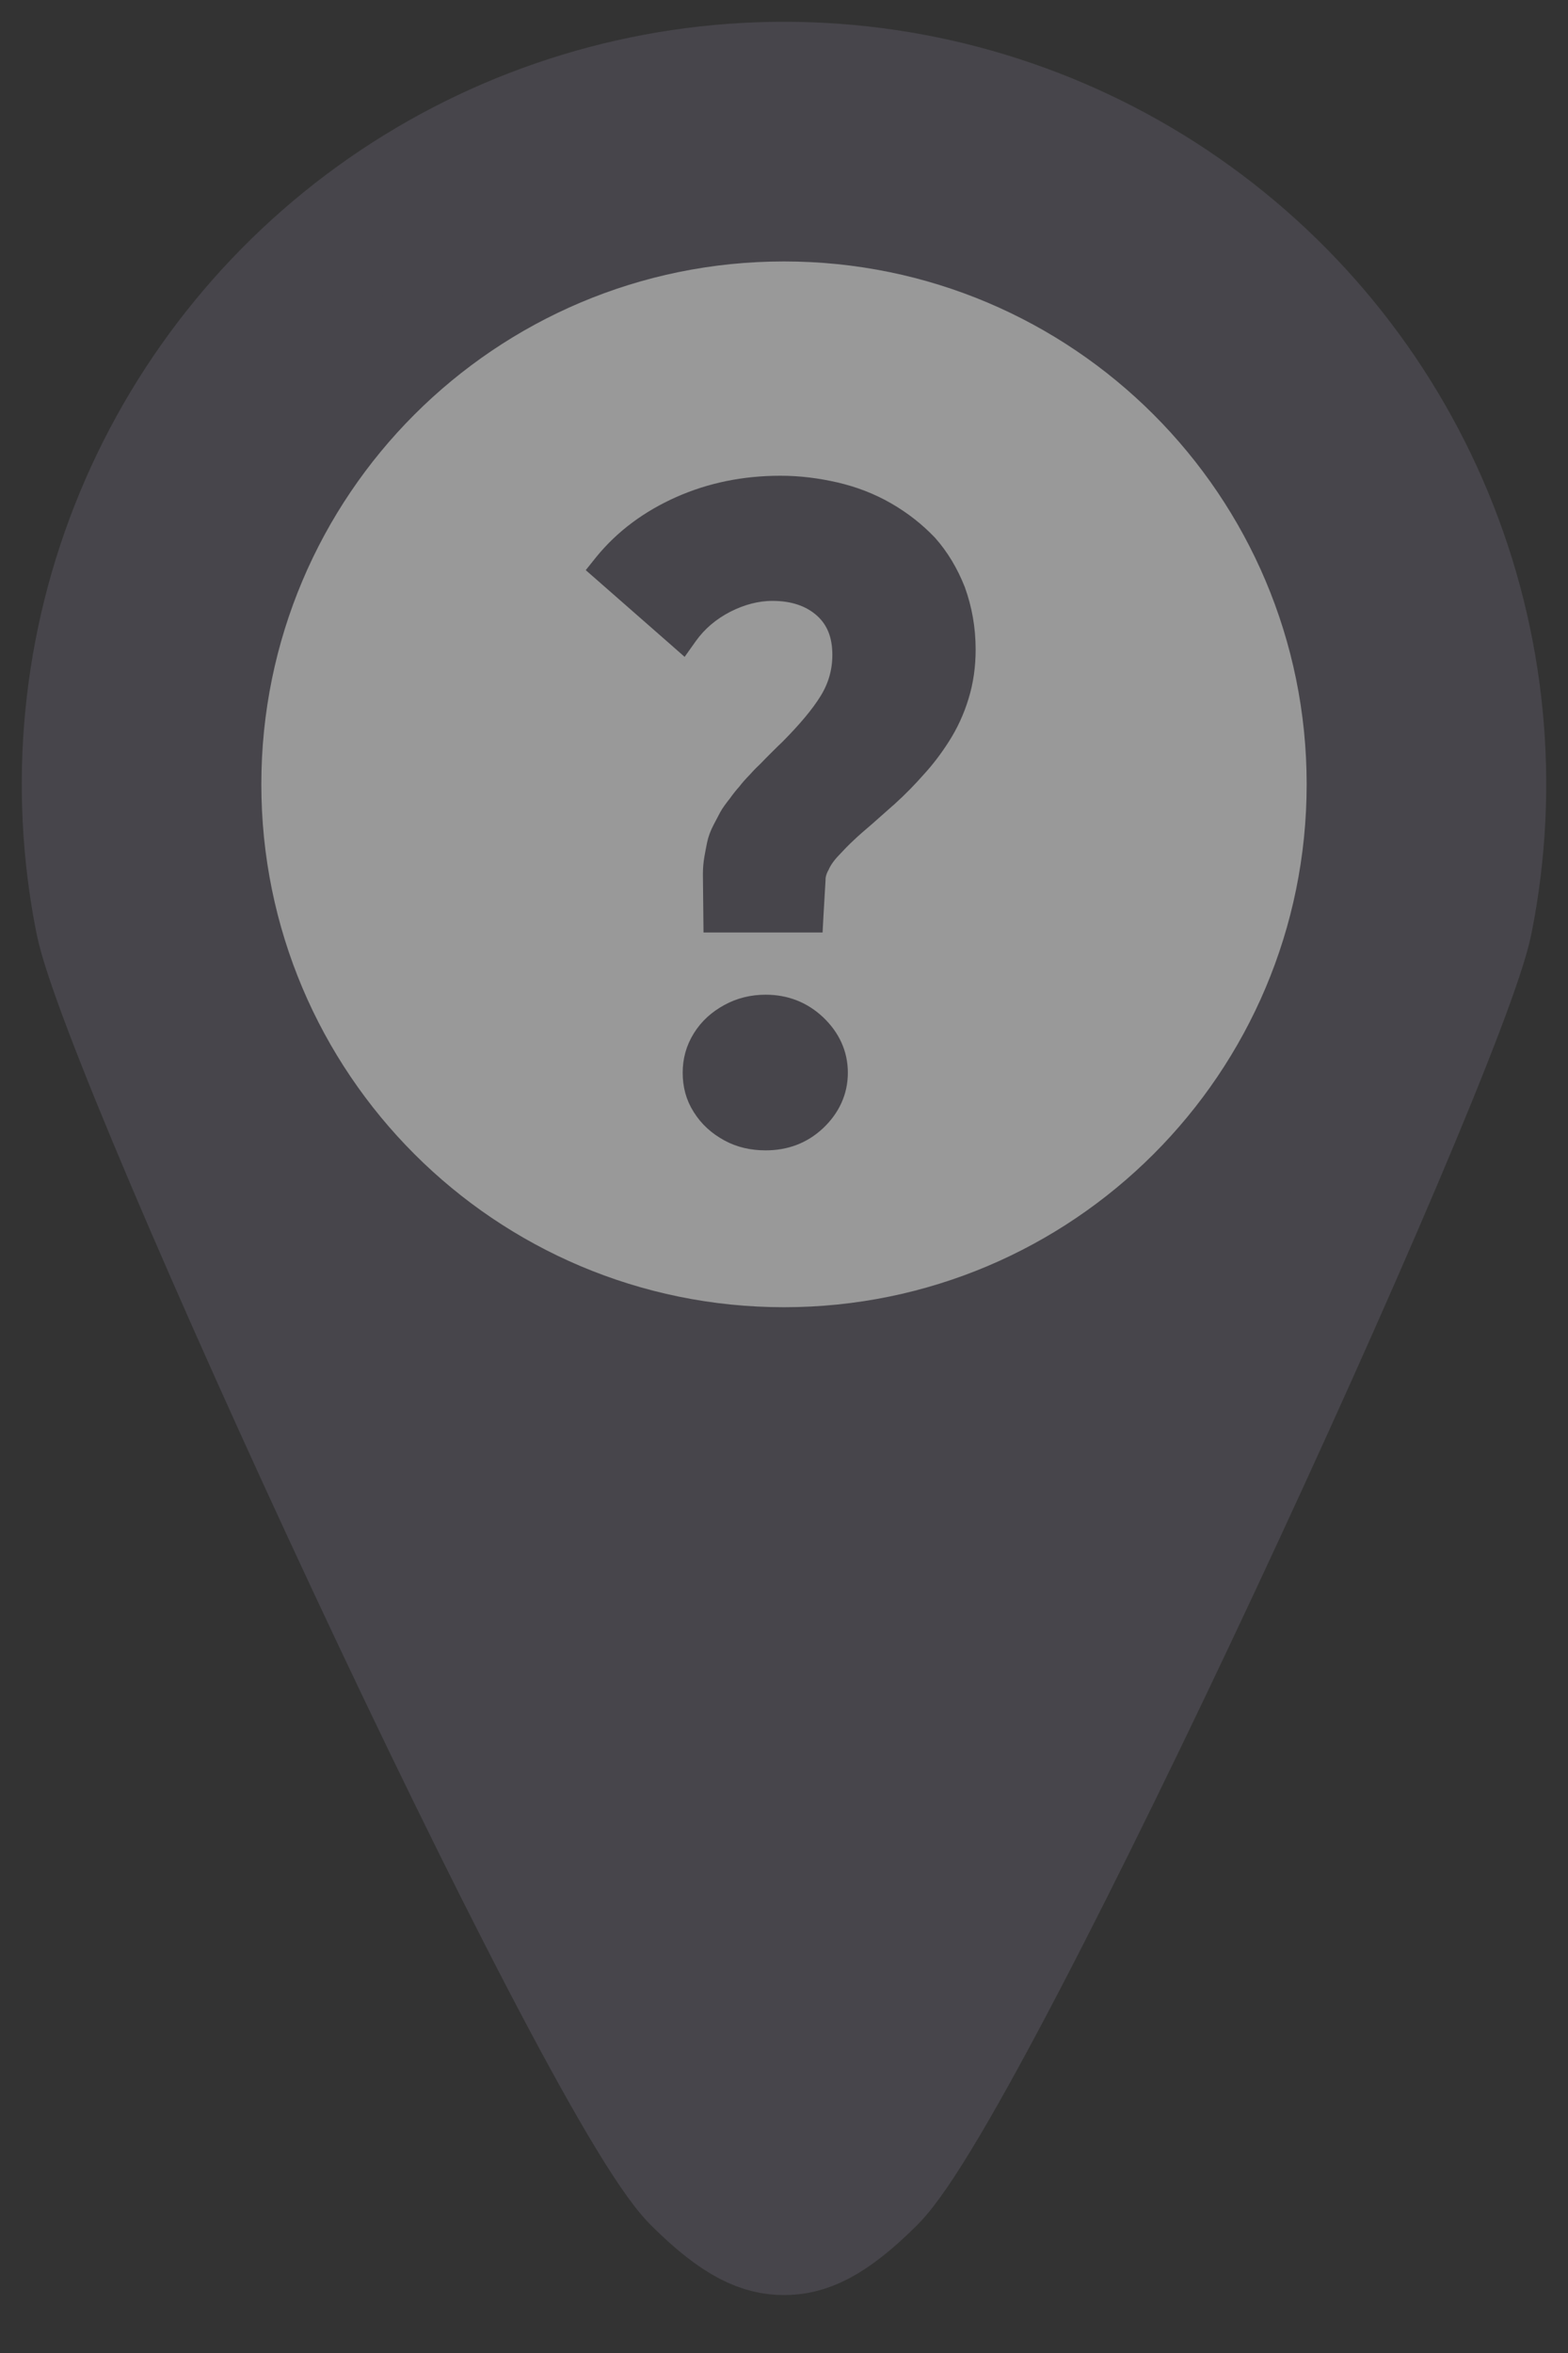 <svg width="18" height="27" viewBox="0 0 18 27" fill="none" xmlns="http://www.w3.org/2000/svg">
<rect x="0" y="0" width="18" height="27" fill="#333333" stroke="none"/>
<g opacity="0.5">
<path d="M10 25C9.5 25.5 9.227 25.585 9.001 25.585C8.774 25.585 8.5 25.5 8 25C6.881 23.881 1.462 12.112 1.154 10.561C0.845 9.009 1.003 7.4 1.609 5.938C2.215 4.477 3.24 3.227 4.555 2.348C5.871 1.469 7.418 1 9 1C10.582 1 12.129 1.469 13.444 2.348C14.76 3.227 15.786 4.477 16.391 5.938C16.997 7.4 17.155 9.009 16.846 10.561C16.538 12.112 11.119 23.881 10 25Z" fill="#5B5863" stroke="#5B5863" stroke-width="1.5" stroke-linecap="round" stroke-linejoin="round"/>
<path d="M9 14.5C12.038 14.5 14.5 12.038 14.5 9C14.5 5.962 12.038 3.5 9 3.5C5.962 3.5 3.5 5.962 3.5 9C3.5 12.038 5.962 14.5 9 14.5Z" fill="white" stroke="white" stroke-linecap="round" stroke-linejoin="round"/>
<path d="M8.174 10.501L8.175 10.6H8.274H9.253H9.348L9.353 10.506L9.377 10.097L9.377 10.097V10.091C9.377 10.047 9.391 9.994 9.419 9.942L9.419 9.942L9.422 9.937C9.445 9.884 9.487 9.82 9.549 9.754C9.615 9.683 9.671 9.625 9.727 9.573C9.778 9.524 9.854 9.457 9.96 9.367L9.96 9.367L9.962 9.365C10.063 9.275 10.14 9.207 10.197 9.157L10.197 9.157L10.199 9.156C10.327 9.04 10.435 8.928 10.529 8.821C10.625 8.717 10.72 8.594 10.809 8.454C10.901 8.31 10.972 8.156 11.023 7.988C11.075 7.819 11.1 7.641 11.1 7.454C11.1 7.211 11.059 6.986 10.983 6.775L10.983 6.775L10.982 6.772C10.901 6.567 10.794 6.389 10.66 6.238L10.66 6.238L10.657 6.235C10.52 6.092 10.363 5.968 10.181 5.863C9.999 5.758 9.801 5.682 9.594 5.634C9.39 5.587 9.18 5.559 8.959 5.559C8.541 5.559 8.155 5.639 7.804 5.795C7.453 5.951 7.155 6.169 6.922 6.455L6.862 6.53L6.934 6.593L7.759 7.316L7.842 7.389L7.906 7.299C8.017 7.144 8.159 7.023 8.339 6.93C8.515 6.841 8.692 6.795 8.867 6.795C9.109 6.795 9.301 6.862 9.443 6.988C9.582 7.112 9.655 7.282 9.655 7.514C9.655 7.708 9.603 7.881 9.506 8.038C9.406 8.201 9.253 8.381 9.053 8.583C9.029 8.606 8.984 8.648 8.926 8.707C8.906 8.728 8.886 8.747 8.868 8.765C8.841 8.793 8.817 8.817 8.8 8.835C8.772 8.862 8.732 8.899 8.683 8.955C8.63 9.009 8.59 9.055 8.564 9.09C8.533 9.124 8.498 9.167 8.459 9.222C8.417 9.275 8.378 9.326 8.354 9.371L8.282 9.508C8.249 9.57 8.226 9.633 8.215 9.688C8.205 9.735 8.195 9.791 8.185 9.845L8.185 9.846C8.174 9.907 8.169 9.972 8.169 10.032L8.169 10.033L8.174 10.501ZM8.79 13.1C9.016 13.1 9.215 13.028 9.38 12.873C9.542 12.72 9.633 12.53 9.633 12.309C9.633 12.088 9.542 11.899 9.38 11.745C9.216 11.591 9.018 11.514 8.79 11.514C8.634 11.514 8.492 11.549 8.361 11.621C8.232 11.692 8.127 11.785 8.049 11.911C7.971 12.037 7.937 12.169 7.937 12.309C7.937 12.452 7.97 12.585 8.049 12.708C8.127 12.833 8.232 12.926 8.361 12.997C8.494 13.07 8.637 13.1 8.79 13.1Z" fill="#5B5863" stroke="#5B5863" stroke-width="0.2"/>
</g>
</svg>

